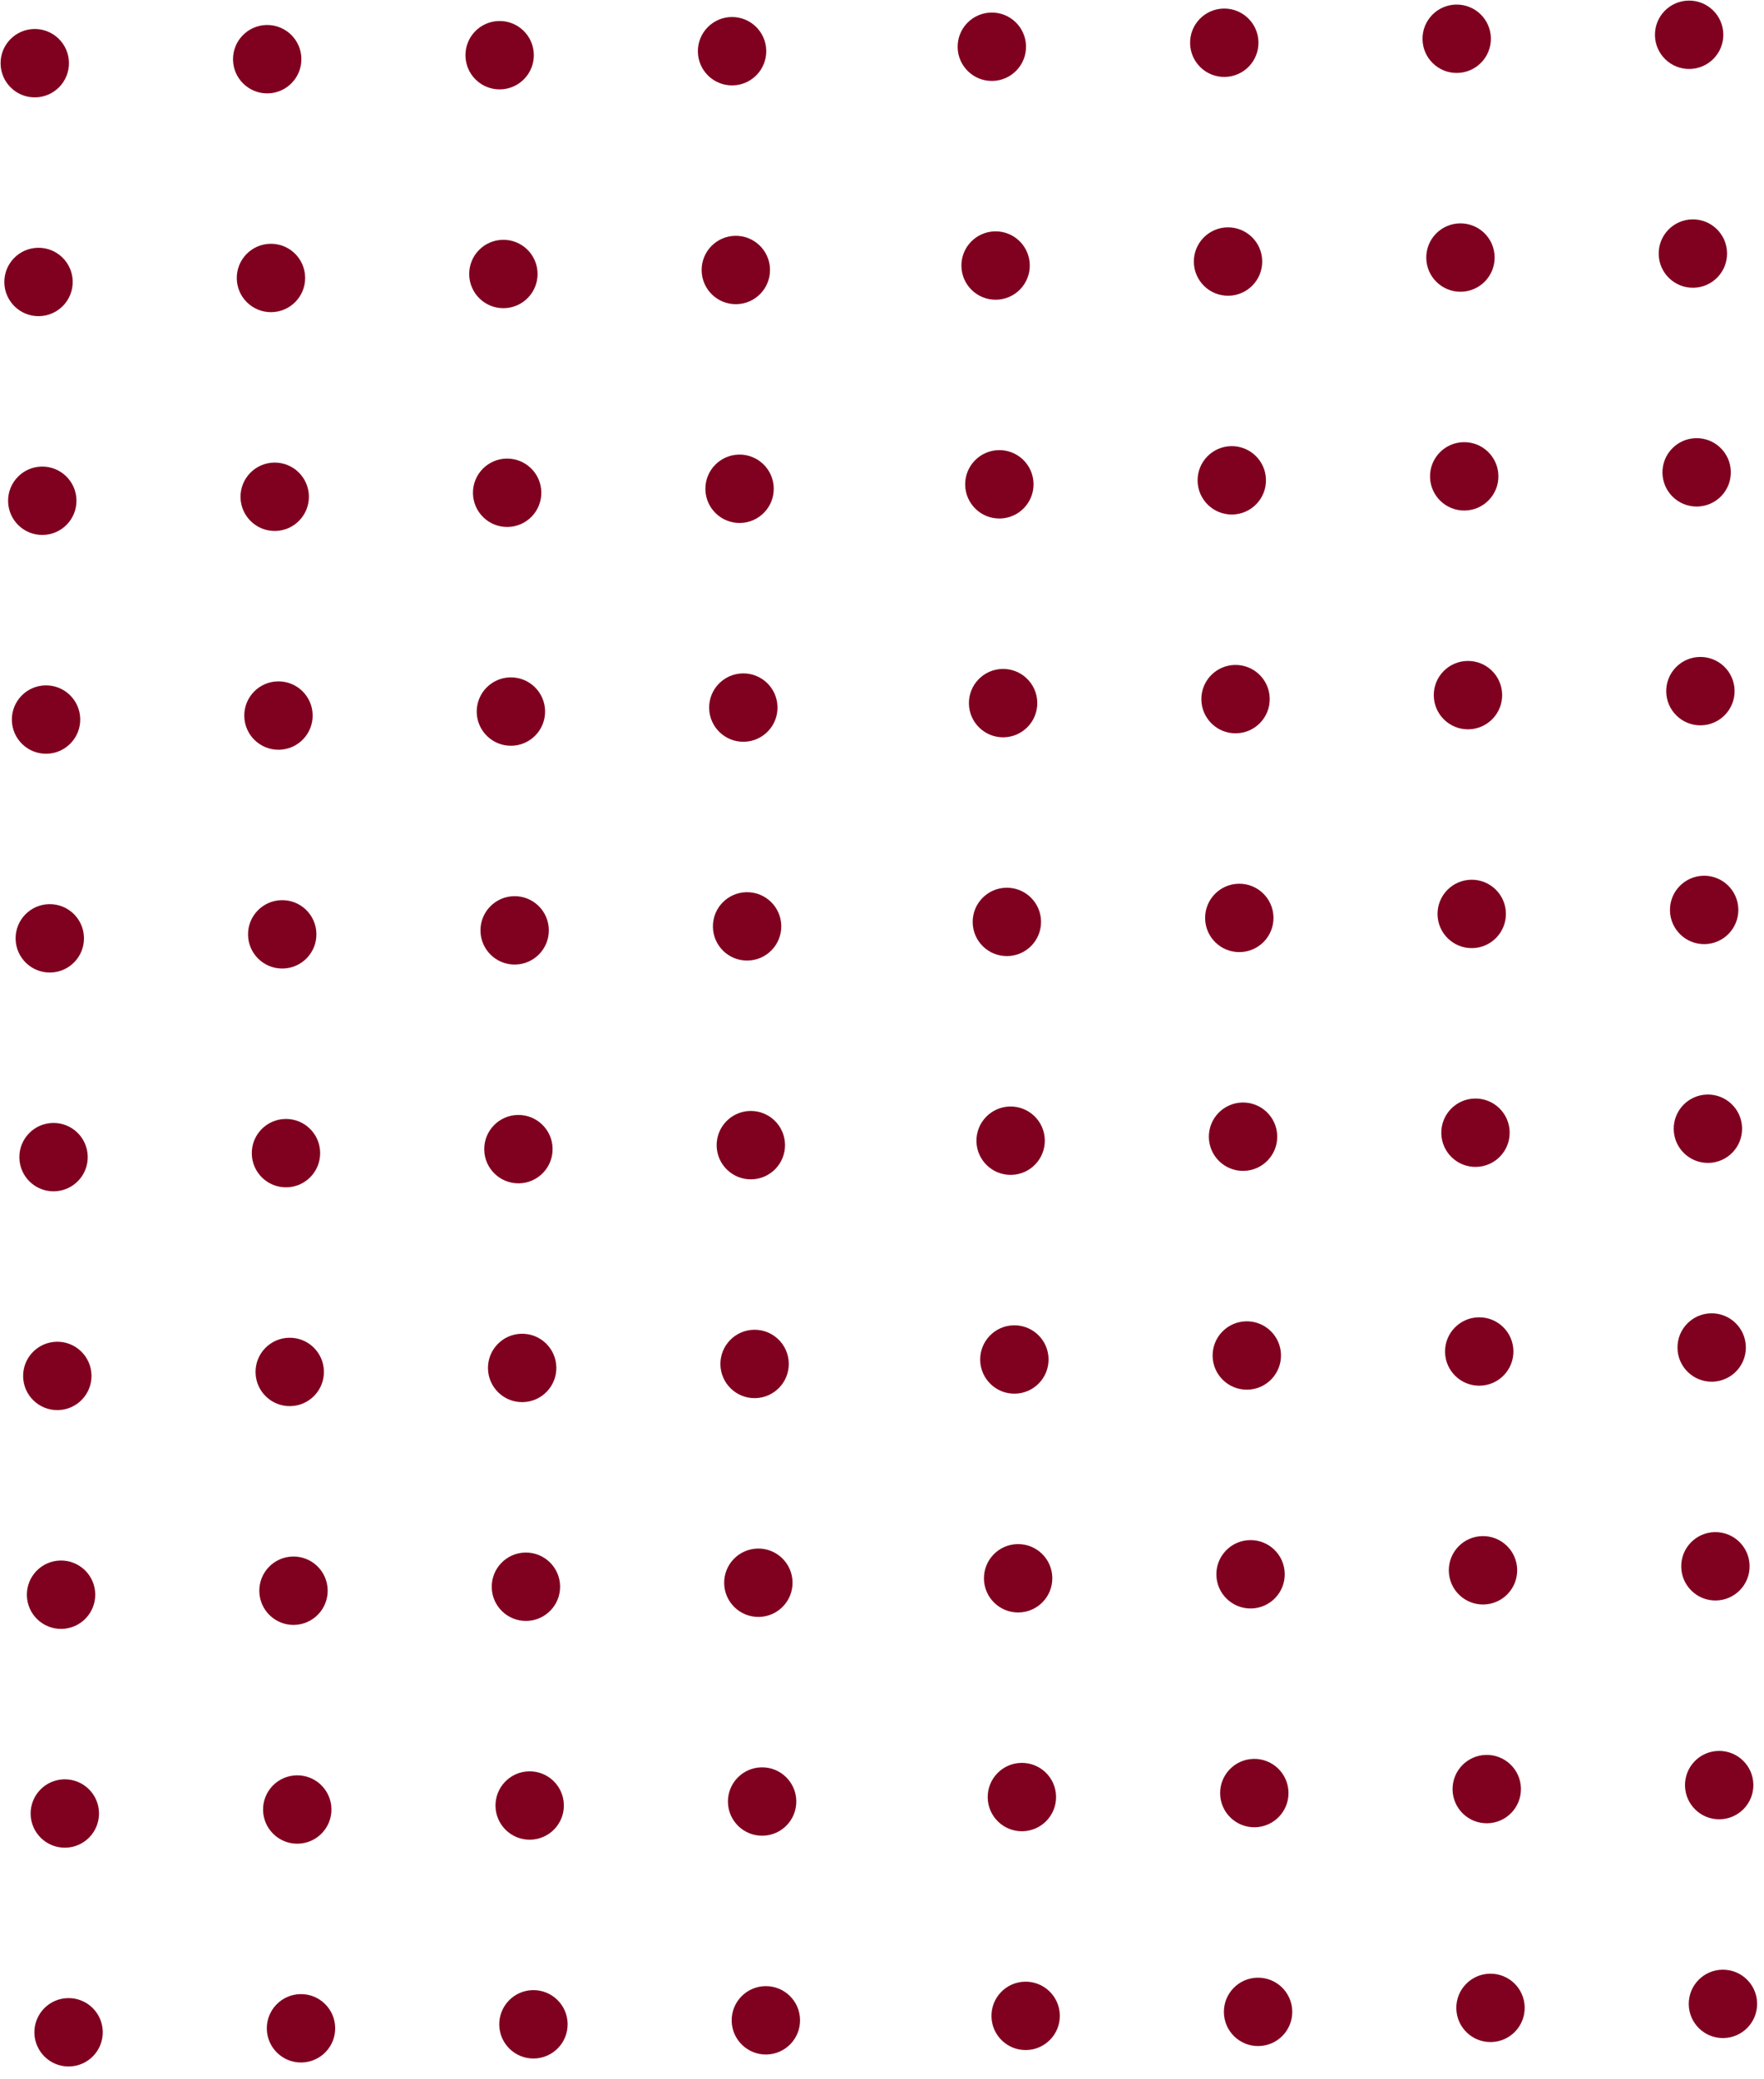 <svg width="129" height="152" viewBox="0 0 129 152" fill="none" xmlns="http://www.w3.org/2000/svg">
<circle cx="125.997" cy="146.521" r="2.5" transform="rotate(179.016 125.997 146.521)" fill="#80011F"/>
<circle cx="108.999" cy="146.813" r="2.5" transform="rotate(179.016 108.999 146.813)" fill="#80011F"/>
<circle cx="92.002" cy="147.105" r="2.5" transform="rotate(179.016 92.002 147.105)" fill="#80011F"/>
<circle cx="75.004" cy="147.397" r="2.5" transform="rotate(179.016 75.004 147.397)" fill="#80011F"/>
<circle cx="125.722" cy="130.524" r="2.5" transform="rotate(179.016 125.722 130.524)" fill="#80011F"/>
<circle cx="108.725" cy="130.816" r="2.5" transform="rotate(179.016 108.725 130.816)" fill="#80011F"/>
<circle cx="91.727" cy="131.107" r="2.5" transform="rotate(179.016 91.727 131.107)" fill="#80011F"/>
<circle cx="74.73" cy="131.399" r="2.5" transform="rotate(179.016 74.73 131.399)" fill="#80011F"/>
<circle cx="125.447" cy="114.526" r="2.5" transform="rotate(179.016 125.447 114.526)" fill="#80011F"/>
<circle cx="108.45" cy="114.818" r="2.5" transform="rotate(179.016 108.45 114.818)" fill="#80011F"/>
<circle cx="91.452" cy="115.11" r="2.5" transform="rotate(179.016 91.452 115.11)" fill="#80011F"/>
<circle cx="74.455" cy="115.402" r="2.5" transform="rotate(179.016 74.455 115.402)" fill="#80011F"/>
<circle cx="125.173" cy="98.528" r="2.5" transform="rotate(179.016 125.173 98.528)" fill="#80011F"/>
<circle cx="108.175" cy="98.82" r="2.5" transform="rotate(179.016 108.175 98.82)" fill="#80011F"/>
<circle cx="91.178" cy="99.112" r="2.5" transform="rotate(179.016 91.178 99.112)" fill="#80011F"/>
<circle cx="74.18" cy="99.404" r="2.5" transform="rotate(179.016 74.18 99.404)" fill="#80011F"/>
<circle cx="124.898" cy="82.531" r="2.5" transform="rotate(179.016 124.898 82.531)" fill="#80011F"/>
<circle cx="107.901" cy="82.823" r="2.5" transform="rotate(179.016 107.901 82.823)" fill="#80011F"/>
<circle cx="90.903" cy="83.114" r="2.5" transform="rotate(179.016 90.903 83.114)" fill="#80011F"/>
<circle cx="73.906" cy="83.406" r="2.5" transform="rotate(179.016 73.906 83.406)" fill="#80011F"/>
<circle cx="124.623" cy="66.533" r="2.5" transform="rotate(179.016 124.623 66.533)" fill="#80011F"/>
<circle cx="107.626" cy="66.825" r="2.5" transform="rotate(179.016 107.626 66.825)" fill="#80011F"/>
<circle cx="90.629" cy="67.117" r="2.5" transform="rotate(179.016 90.629 67.117)" fill="#80011F"/>
<circle cx="73.631" cy="67.409" r="2.5" transform="rotate(179.016 73.631 67.409)" fill="#80011F"/>
<circle cx="124.349" cy="50.535" r="2.5" transform="rotate(179.016 124.349 50.535)" fill="#80011F"/>
<circle cx="107.351" cy="50.827" r="2.5" transform="rotate(179.016 107.351 50.827)" fill="#80011F"/>
<circle cx="90.354" cy="51.119" r="2.5" transform="rotate(179.016 90.354 51.119)" fill="#80011F"/>
<circle cx="73.356" cy="51.411" r="2.5" transform="rotate(179.016 73.356 51.411)" fill="#80011F"/>
<circle cx="124.074" cy="34.538" r="2.5" transform="rotate(179.016 124.074 34.538)" fill="#80011F"/>
<circle cx="107.077" cy="34.83" r="2.5" transform="rotate(179.016 107.077 34.83)" fill="#80011F"/>
<circle cx="90.079" cy="35.121" r="2.5" transform="rotate(179.016 90.079 35.121)" fill="#80011F"/>
<circle cx="73.082" cy="35.413" r="2.5" transform="rotate(179.016 73.082 35.413)" fill="#80011F"/>
<circle cx="123.799" cy="18.54" r="2.5" transform="rotate(179.016 123.799 18.54)" fill="#80011F"/>
<circle cx="106.802" cy="18.832" r="2.5" transform="rotate(179.016 106.802 18.832)" fill="#80011F"/>
<circle cx="89.805" cy="19.124" r="2.5" transform="rotate(179.016 89.805 19.124)" fill="#80011F"/>
<circle cx="72.807" cy="19.416" r="2.5" transform="rotate(179.016 72.807 19.416)" fill="#80011F"/>
<circle cx="123.525" cy="2.543" r="2.5" transform="rotate(179.016 123.525 2.543)" fill="#80011F"/>
<circle cx="106.527" cy="2.834" r="2.5" transform="rotate(179.016 106.527 2.834)" fill="#80011F"/>
<circle cx="89.53" cy="3.126" r="2.5" transform="rotate(179.016 89.53 3.126)" fill="#80011F"/>
<circle cx="72.532" cy="3.418" r="2.5" transform="rotate(179.016 72.532 3.418)" fill="#80011F"/>
<circle cx="56.007" cy="147.723" r="2.5" transform="rotate(179.016 56.007 147.723)" fill="#80011F"/>
<circle cx="39.01" cy="148.015" r="2.5" transform="rotate(179.016 39.01 148.015)" fill="#80011F"/>
<circle cx="22.012" cy="148.307" r="2.5" transform="rotate(179.016 22.012 148.307)" fill="#80011F"/>
<circle cx="5.015" cy="148.598" r="2.5" transform="rotate(179.016 5.015 148.598)" fill="#80011F"/>
<circle cx="55.733" cy="131.725" r="2.5" transform="rotate(179.016 55.733 131.725)" fill="#80011F"/>
<circle cx="38.735" cy="132.017" r="2.5" transform="rotate(179.016 38.735 132.017)" fill="#80011F"/>
<circle cx="21.738" cy="132.309" r="2.5" transform="rotate(179.016 21.738 132.309)" fill="#80011F"/>
<circle cx="4.74" cy="132.601" r="2.5" transform="rotate(179.016 4.74 132.601)" fill="#80011F"/>
<circle cx="55.458" cy="115.728" r="2.5" transform="rotate(179.016 55.458 115.728)" fill="#80011F"/>
<circle cx="38.46" cy="116.02" r="2.5" transform="rotate(179.016 38.46 116.02)" fill="#80011F"/>
<circle cx="21.463" cy="116.311" r="2.5" transform="rotate(179.016 21.463 116.311)" fill="#80011F"/>
<circle cx="4.465" cy="116.603" r="2.5" transform="rotate(179.016 4.465 116.603)" fill="#80011F"/>
<circle cx="55.183" cy="99.73" r="2.5" transform="rotate(179.016 55.183 99.73)" fill="#80011F"/>
<circle cx="38.185" cy="100.022" r="2.5" transform="rotate(179.016 38.185 100.022)" fill="#80011F"/>
<circle cx="21.188" cy="100.314" r="2.5" transform="rotate(179.016 21.188 100.314)" fill="#80011F"/>
<circle cx="4.191" cy="100.606" r="2.5" transform="rotate(179.016 4.191 100.606)" fill="#80011F"/>
<circle cx="54.908" cy="83.732" r="2.5" transform="rotate(179.016 54.908 83.732)" fill="#80011F"/>
<circle cx="37.911" cy="84.024" r="2.5" transform="rotate(179.016 37.911 84.024)" fill="#80011F"/>
<circle cx="20.913" cy="84.316" r="2.5" transform="rotate(179.016 20.913 84.316)" fill="#80011F"/>
<circle cx="3.916" cy="84.608" r="2.5" transform="rotate(179.016 3.916 84.608)" fill="#80011F"/>
<circle cx="54.634" cy="67.735" r="2.5" transform="rotate(179.016 54.634 67.735)" fill="#80011F"/>
<circle cx="37.636" cy="68.027" r="2.5" transform="rotate(179.016 37.636 68.027)" fill="#80011F"/>
<circle cx="20.639" cy="68.318" r="2.5" transform="rotate(179.016 20.639 68.318)" fill="#80011F"/>
<circle cx="3.641" cy="68.61" r="2.5" transform="rotate(179.016 3.641 68.61)" fill="#80011F"/>
<circle cx="54.359" cy="51.737" r="2.5" transform="rotate(179.016 54.359 51.737)" fill="#80011F"/>
<circle cx="37.362" cy="52.029" r="2.5" transform="rotate(179.016 37.362 52.029)" fill="#80011F"/>
<circle cx="20.364" cy="52.321" r="2.5" transform="rotate(179.016 20.364 52.321)" fill="#80011F"/>
<circle cx="3.367" cy="52.613" r="2.5" transform="rotate(179.016 3.367 52.613)" fill="#80011F"/>
<circle cx="54.084" cy="35.739" r="2.5" transform="rotate(179.016 54.084 35.739)" fill="#80011F"/>
<circle cx="37.087" cy="36.031" r="2.5" transform="rotate(179.016 37.087 36.031)" fill="#80011F"/>
<circle cx="20.089" cy="36.323" r="2.5" transform="rotate(179.016 20.089 36.323)" fill="#80011F"/>
<circle cx="3.092" cy="36.615" r="2.5" transform="rotate(179.016 3.092 36.615)" fill="#80011F"/>
<circle cx="53.81" cy="19.742" r="2.5" transform="rotate(179.016 53.81 19.742)" fill="#80011F"/>
<circle cx="36.812" cy="20.034" r="2.5" transform="rotate(179.016 36.812 20.034)" fill="#80011F"/>
<circle cx="19.815" cy="20.325" r="2.5" transform="rotate(179.016 19.815 20.325)" fill="#80011F"/>
<circle cx="2.817" cy="20.617" r="2.5" transform="rotate(179.016 2.817 20.617)" fill="#80011F"/>
<circle cx="53.535" cy="3.744" r="2.5" transform="rotate(179.016 53.535 3.744)" fill="#80011F"/>
<circle cx="36.538" cy="4.036" r="2.5" transform="rotate(179.016 36.538 4.036)" fill="#80011F"/>
<circle cx="19.54" cy="4.328" r="2.5" transform="rotate(179.016 19.54 4.328)" fill="#80011F"/>
<circle cx="2.543" cy="4.62" r="2.5" transform="rotate(179.016 2.543 4.62)" fill="#80011F"/>
</svg>
